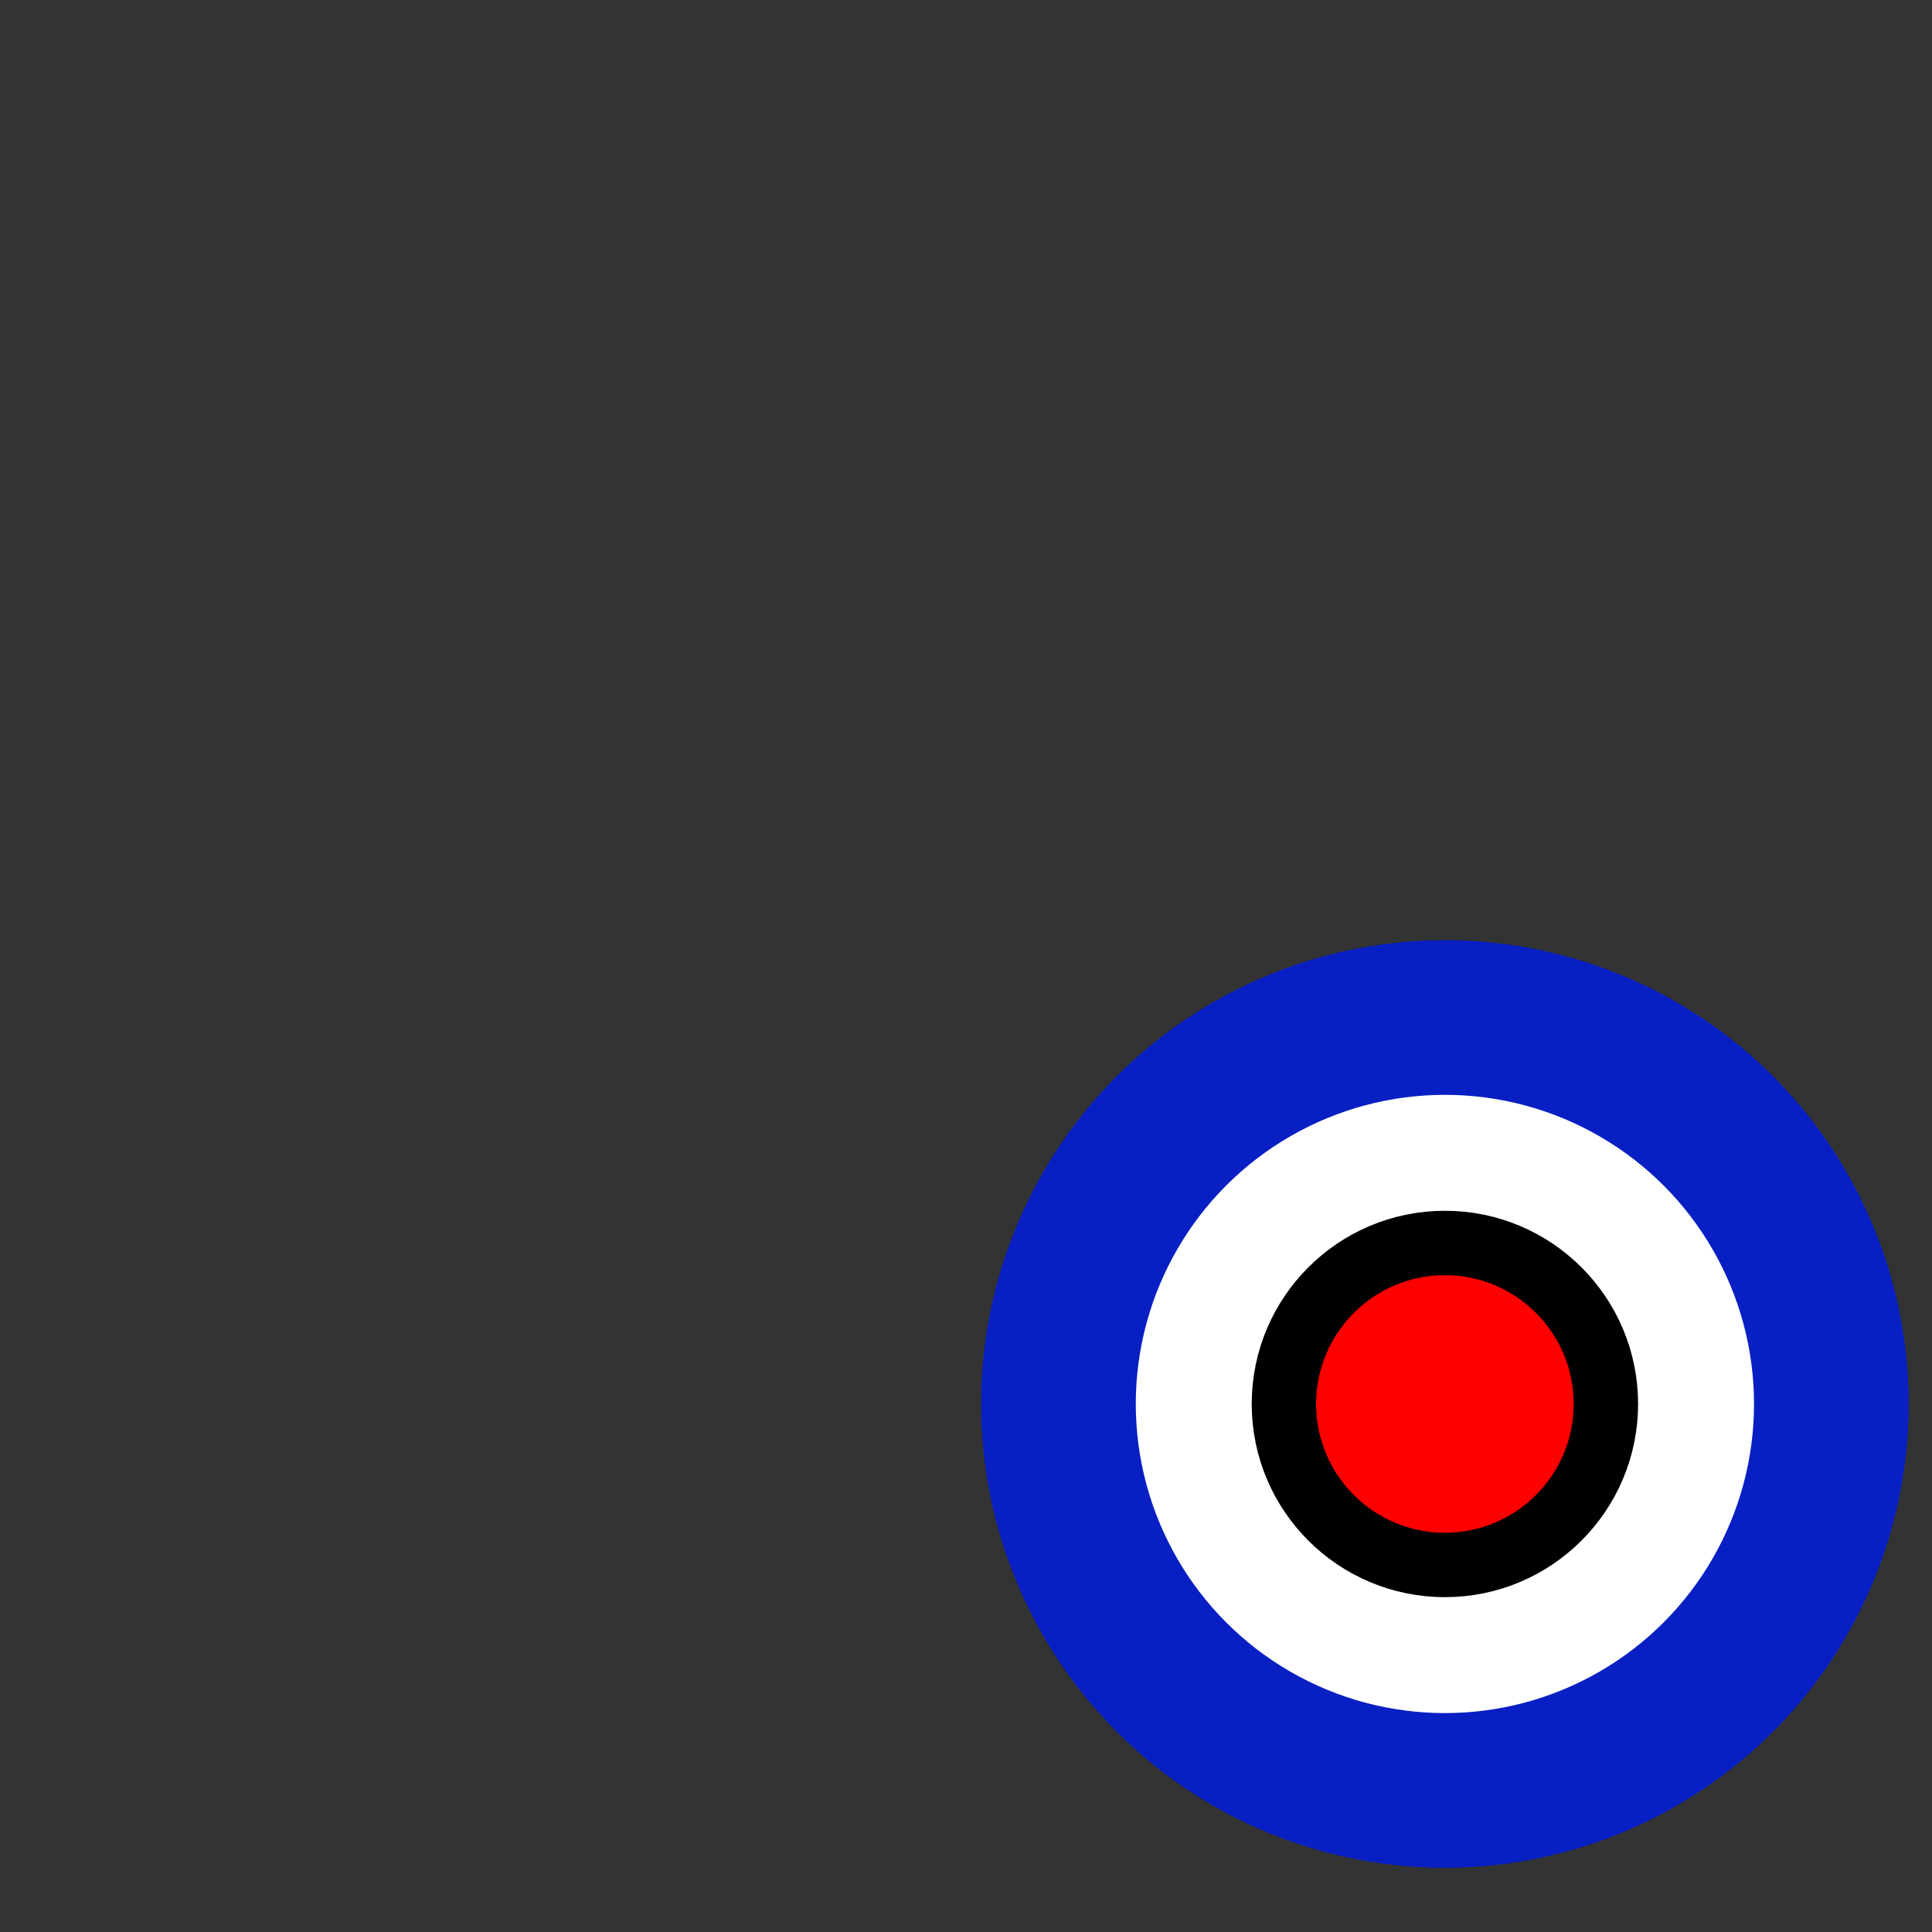 <svg height="100" viewBox="0 0 100 100" width="100" xmlns="http://www.w3.org/2000/svg"><rect x="0" y="0" width="100" height="100" fill="#333333" stroke="none"/><g fill-rule="evenodd"><g><circle cx="74.788" cy="72.669" fill="#fff" r="20" stroke="#071fc3" stroke-width="8"/><ellipse cx="74.788" cy="72.669" fill="#f00" rx="8.333" ry="8.333" stroke="#000" stroke-width="3.333"/></g><g><circle cx="74.788" cy="72.669" fill="#fff" r="20" stroke="#071fc3" stroke-width="8"/><ellipse cx="74.788" cy="72.669" fill="#f00" rx="8.333" ry="8.333" stroke="#000" stroke-width="3.333"/></g></g></svg>